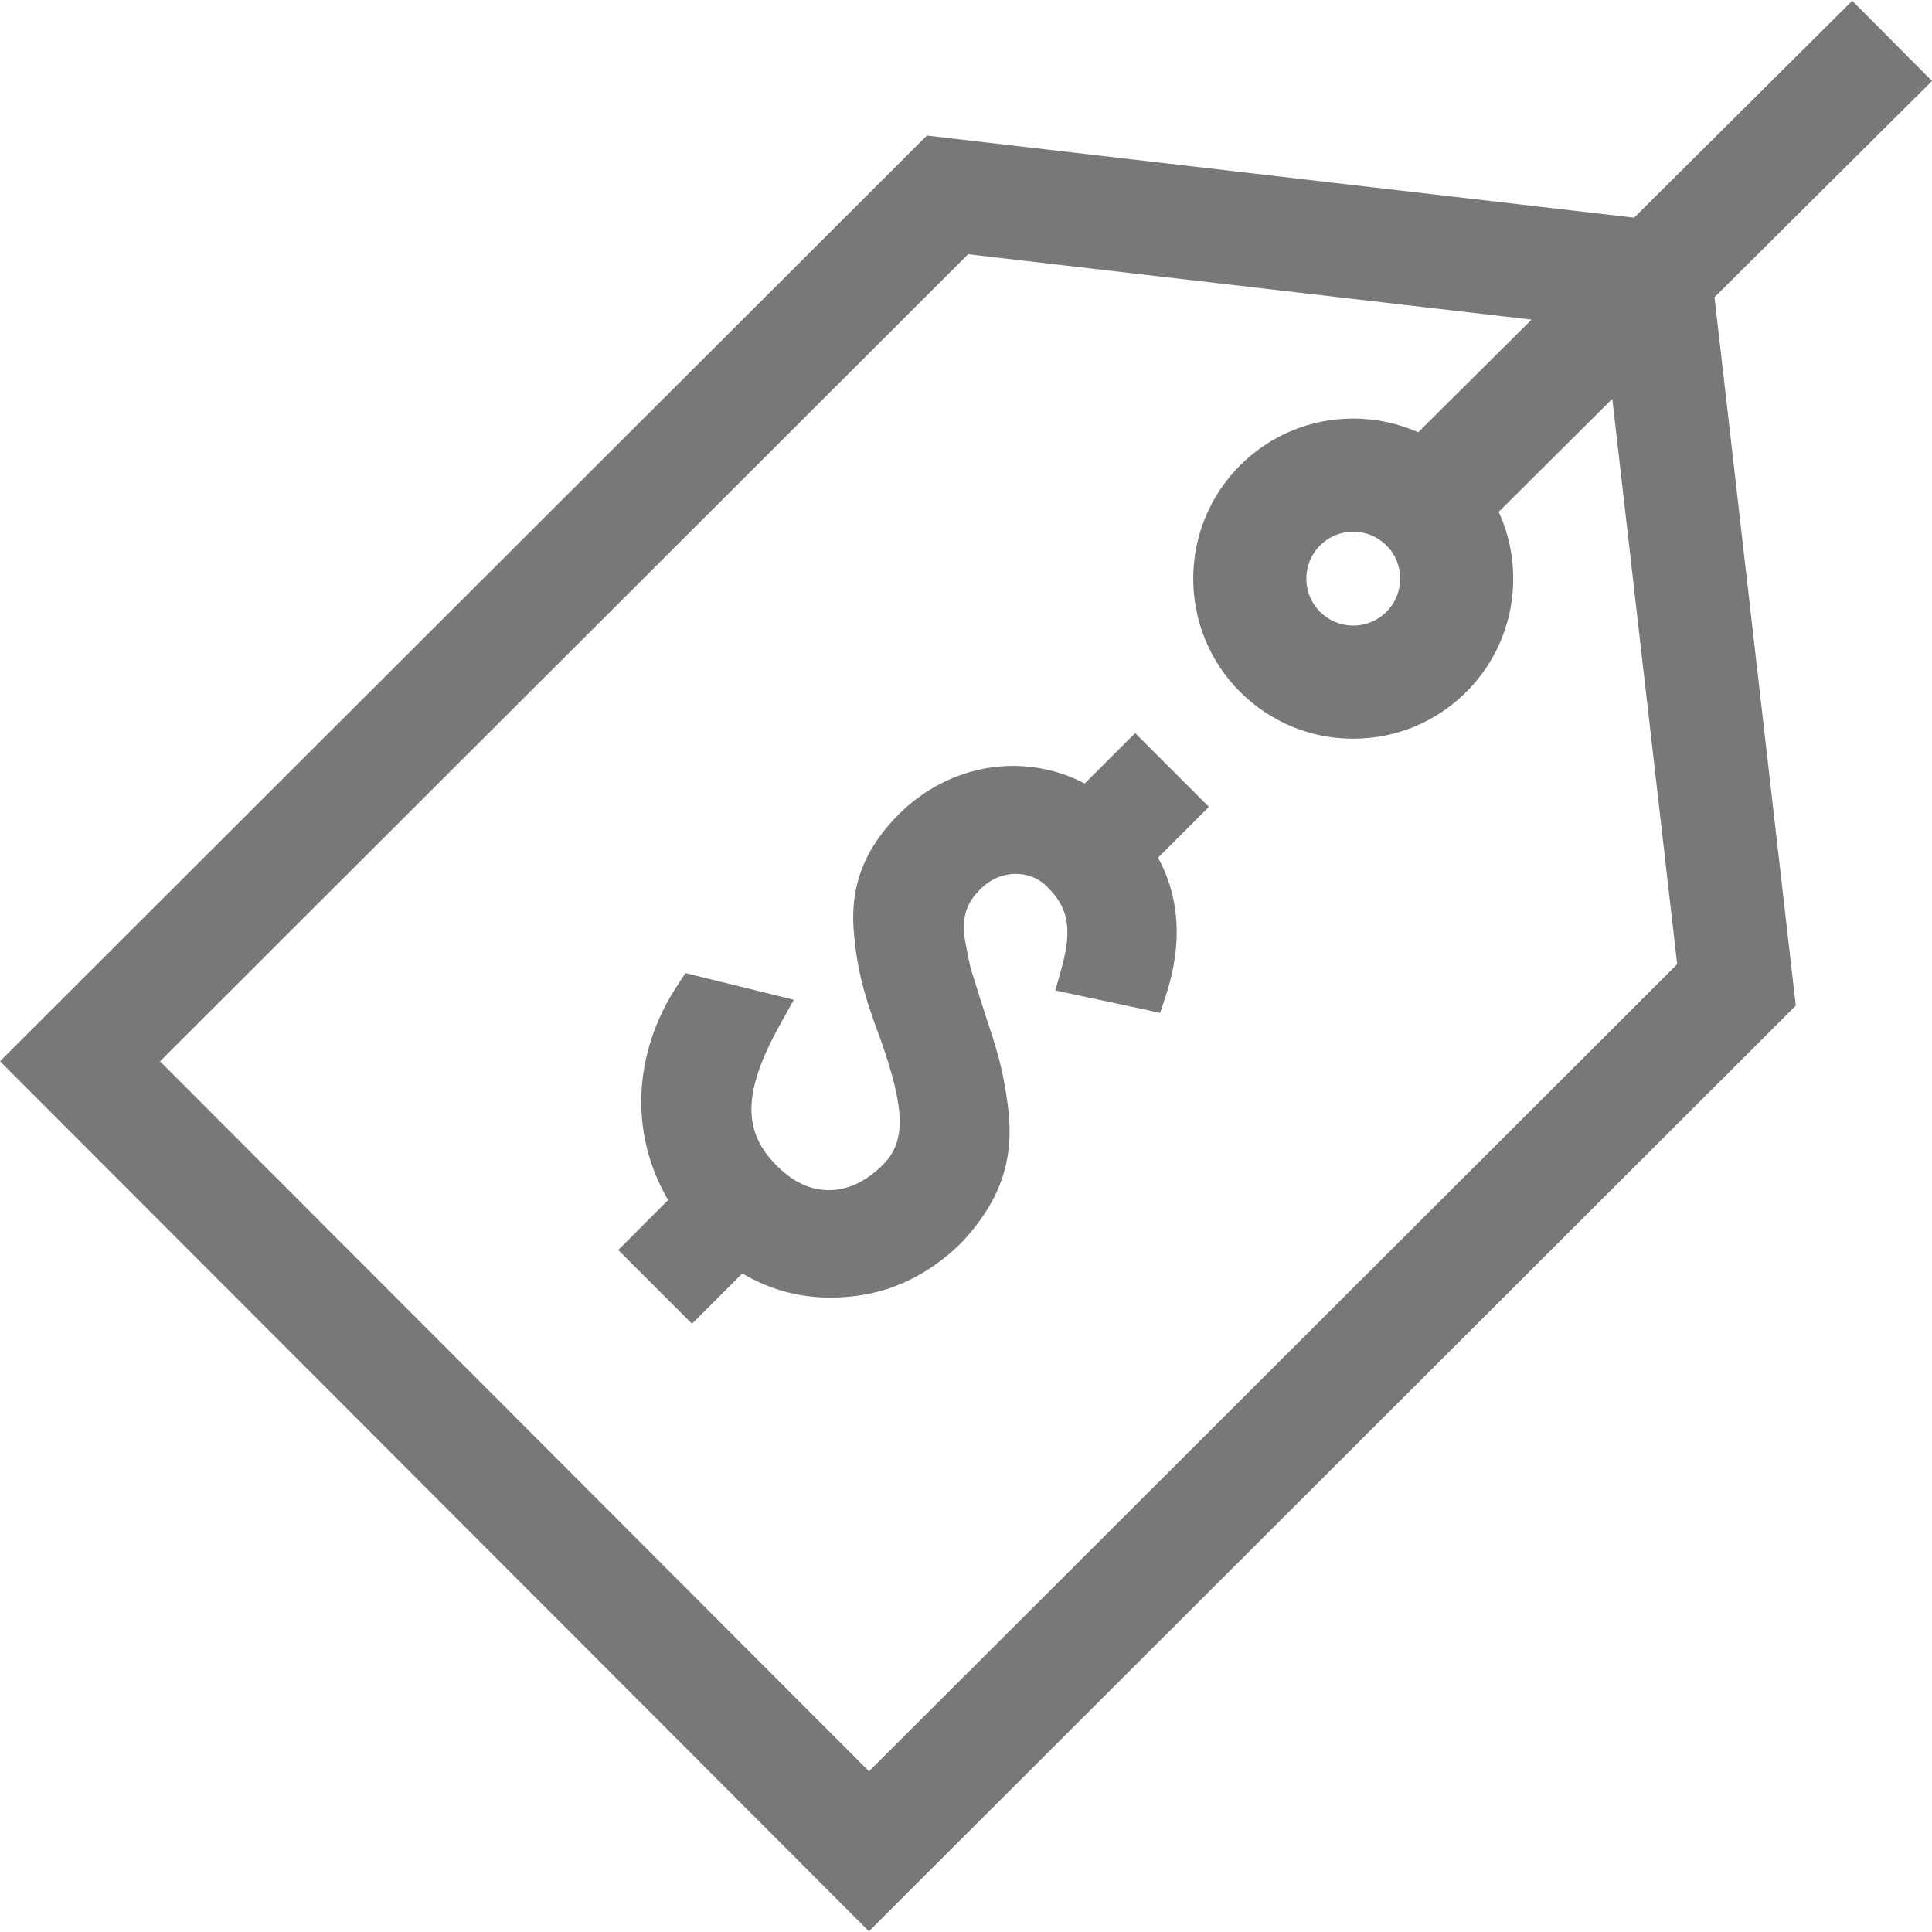 <svg width="40" height="40" viewBox="0 0 40 40" fill="none" xmlns="http://www.w3.org/2000/svg">
<g clip-path="url(#clip0)">
<path d="M23.502 15.178L22.458 16.221C21.199 15.566 19.662 15.807 18.609 16.859C17.915 17.553 17.617 18.296 17.67 19.203C17.729 19.989 17.858 20.526 18.221 21.494C18.746 22.973 18.76 23.635 18.277 24.118C17.97 24.425 17.635 24.599 17.282 24.636C16.839 24.67 16.456 24.509 16.077 24.13C15.359 23.412 15.383 22.588 16.16 21.193L16.436 20.699L14.192 20.147L14.024 20.402C13.096 21.812 13.032 23.484 13.833 24.846L12.8 25.88L14.327 27.407L15.369 26.365C15.977 26.728 16.65 26.895 17.372 26.861C18.34 26.823 19.197 26.437 19.919 25.715L19.932 25.701C20.746 24.815 21.022 23.951 20.856 22.816C20.757 22.103 20.643 21.741 20.415 21.059L20.119 20.123C20.07 19.958 20.029 19.734 19.977 19.451L19.972 19.426C19.909 18.912 20.048 18.659 20.309 18.398C20.697 18.009 21.309 17.989 21.672 18.352C22.068 18.748 22.234 19.139 21.974 20.063L21.85 20.506L24.021 20.97L24.141 20.6C24.484 19.549 24.429 18.594 23.977 17.757L25.029 16.705L23.502 15.178Z" fill="#787878"/>
<path d="M40 1.677L38.349 0.016L33.832 4.507L19.19 2.807L0 21.972L17.99 39.985L37.18 20.82L35.497 6.154L40 1.677ZM34.724 19.963L17.992 36.673L3.313 21.974L20.044 5.264L31.709 6.618L29.363 8.95C28.945 8.765 28.489 8.666 28.017 8.666C27.133 8.666 26.301 9.01 25.675 9.635C24.382 10.926 24.381 13.029 25.672 14.322C26.299 14.949 27.131 15.294 28.017 15.294C28.902 15.294 29.733 14.95 30.359 14.325C31.366 13.319 31.59 11.821 31.029 10.597L33.381 8.258L34.724 19.963ZM28.704 12.668C28.521 12.851 28.277 12.952 28.017 12.952C27.757 12.952 27.513 12.851 27.33 12.667C26.951 12.288 26.951 11.671 27.331 11.292C27.514 11.109 27.758 11.008 28.017 11.008C28.277 11.008 28.521 11.109 28.705 11.293C29.084 11.672 29.083 12.289 28.704 12.668Z" fill="#787878"/>
</g>
<defs>
<clipPath id="clip0">
<rect width="40" height="40" fill="white"/>
</clipPath>
</defs>
</svg>
